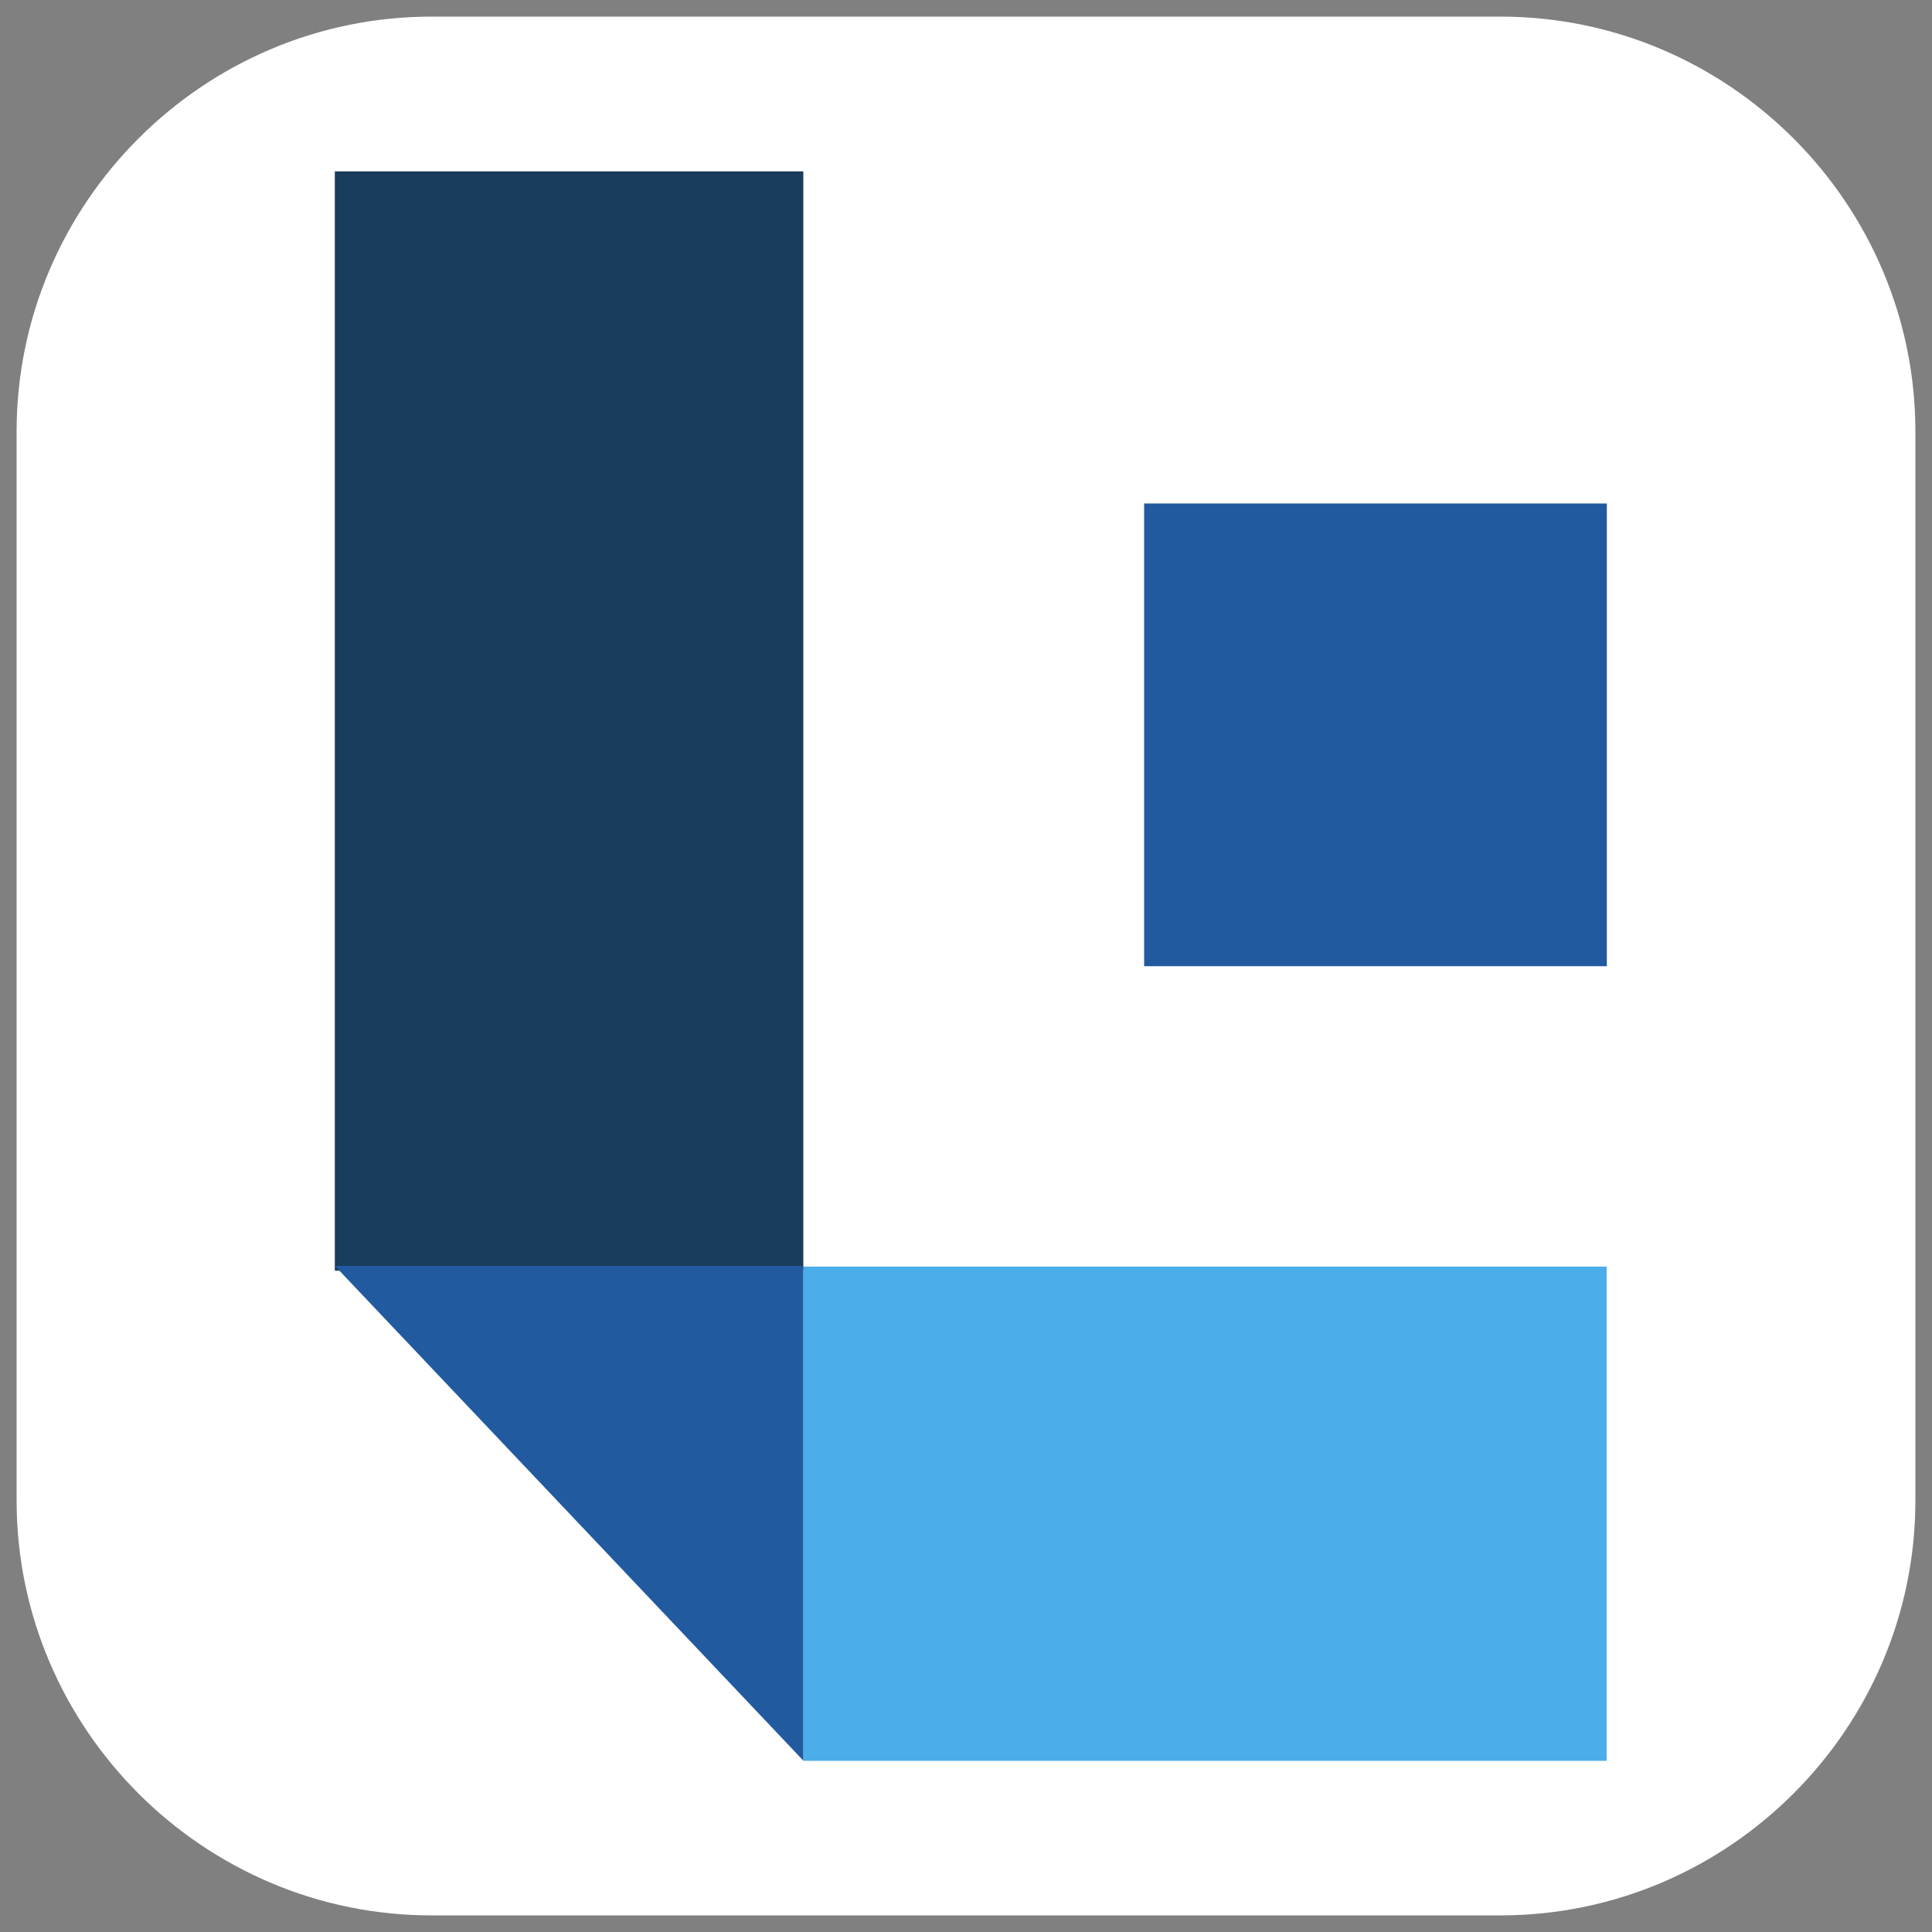 <svg id="Layer_1" data-name="Layer 1" xmlns="http://www.w3.org/2000/svg" viewBox="0 0 1000 1000"><rect x="0" y="0" width="1000" height="1000" fill="#808080" stroke="none"/><defs><style>.cls-1{fill:#fff;}.cls-2{fill:#1a3c5d;}.cls-3{fill:#4bade9;}.cls-4{fill:#225aa0;}</style></defs><path class="cls-1" d="M776.68,991.4H223.32C105.22,991.4,8.6,894.78,8.6,776.68V223.32C8.6,105.22,105.22,8.6,223.32,8.6H776.68c118.1,0,214.72,96.62,214.72,214.72V776.68C991.4,894.78,894.78,991.4,776.68,991.4Z"/><rect class="cls-2" x="173.3" y="88.7" width="242.5" height="569"/><rect class="cls-3" x="415.8" y="655.6" width="415.8" height="255.8"/><polygon class="cls-4" points="415.8 655.2 173.3 655.2 415.8 911.3 415.8 655.2"/><rect class="cls-4" x="592.2" y="260.6" width="239.5" height="239.5"/></svg>